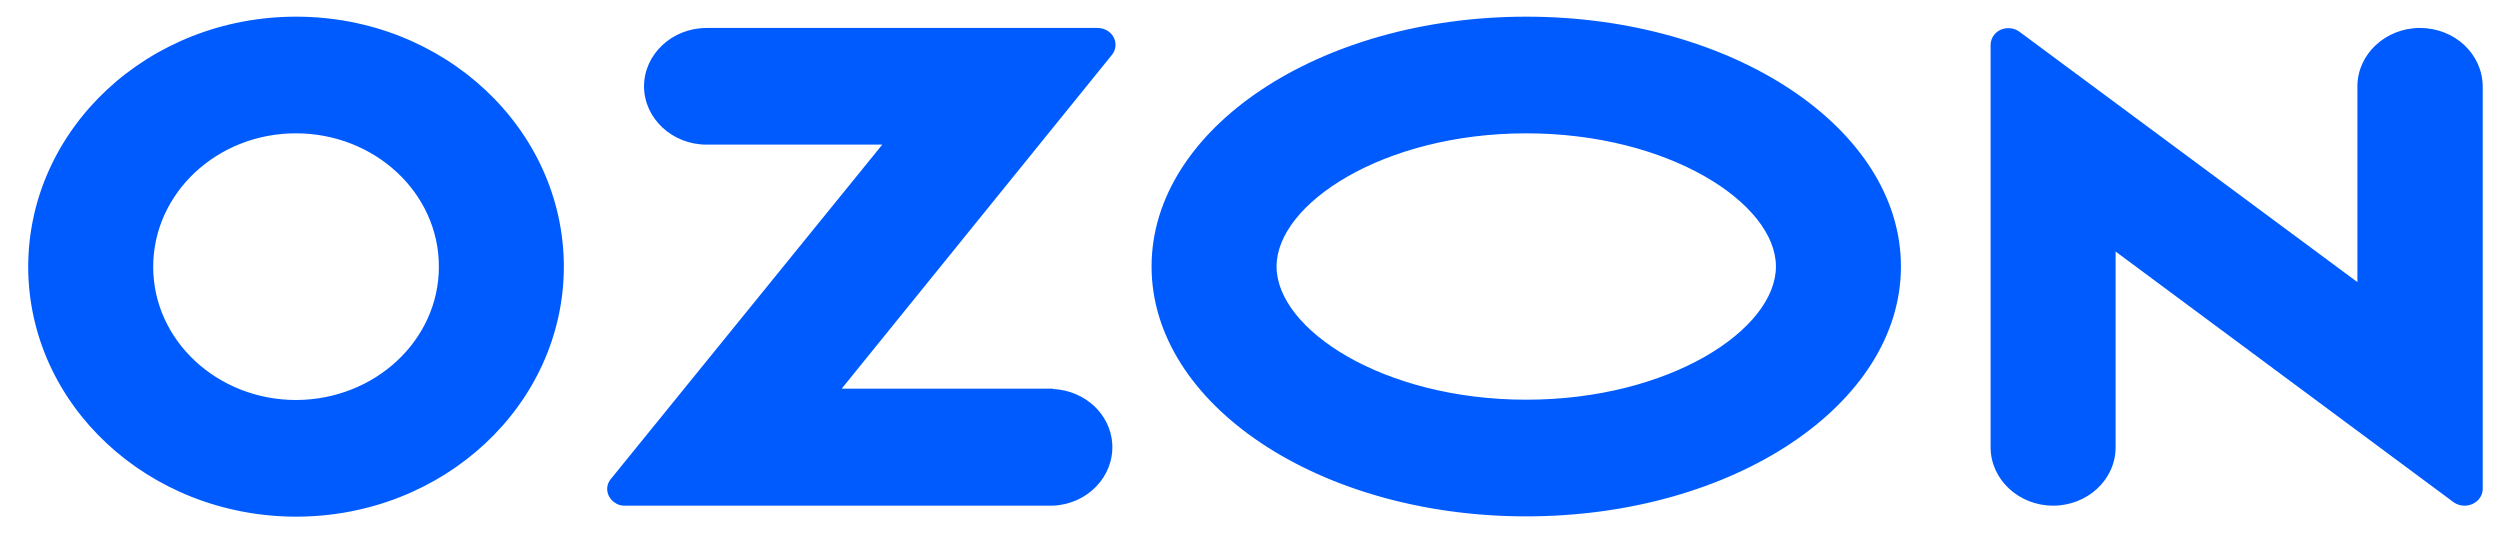 <svg width="75" height="16" viewBox="0 0 75 16" fill="none" xmlns="http://www.w3.org/2000/svg">
<path d="M31.602 11.661H25.25L33.359 1.645C33.536 1.425 33.487 1.105 33.251 0.94C33.163 0.876 33.045 0.839 32.927 0.839H21.196C20.165 0.839 19.321 1.627 19.321 2.589C19.321 3.551 20.165 4.339 21.196 4.339H26.468L18.33 14.364C18.143 14.584 18.192 14.895 18.428 15.069C18.526 15.143 18.644 15.179 18.762 15.17H31.592C32.623 15.124 33.418 14.3 33.369 13.328C33.32 12.43 32.554 11.716 31.592 11.67V11.661H31.602ZM72.597 0.839C71.567 0.839 70.722 1.627 70.722 2.589V8.463L60.591 0.958C60.365 0.784 60.022 0.812 59.835 1.031C59.757 1.123 59.718 1.233 59.718 1.352V13.42C59.718 14.382 60.562 15.17 61.593 15.17C62.623 15.17 63.468 14.391 63.468 13.42V7.546L73.599 15.06C73.834 15.234 74.178 15.198 74.364 14.978C74.443 14.886 74.482 14.776 74.482 14.666V2.589C74.472 1.618 73.638 0.839 72.597 0.839ZM45.787 11.991C41.497 11.991 38.297 9.883 38.297 7.995C38.297 6.108 41.507 4 45.787 4C50.077 4 53.278 6.108 53.278 7.995C53.278 9.883 50.087 11.991 45.787 11.991ZM45.787 0.5C39.583 0.5 34.547 3.854 34.547 7.995C34.547 12.137 39.583 15.491 45.787 15.491C51.992 15.491 57.028 12.137 57.028 7.995C57.028 3.854 51.992 0.5 45.787 0.5ZM8.886 12C6.52 12 4.596 10.213 4.596 8.005C4.596 5.796 6.51 4 8.876 4C11.242 4 13.166 5.787 13.166 7.995V8.005C13.166 10.204 11.252 11.991 8.886 12ZM8.886 0.5C4.448 0.5 0.856 3.854 0.846 7.995C0.846 12.137 4.439 15.491 8.876 15.5C13.313 15.5 16.906 12.146 16.916 8.005V7.995C16.906 3.854 13.313 0.5 8.886 0.5Z" fill="#005BFF"/>
</svg>
